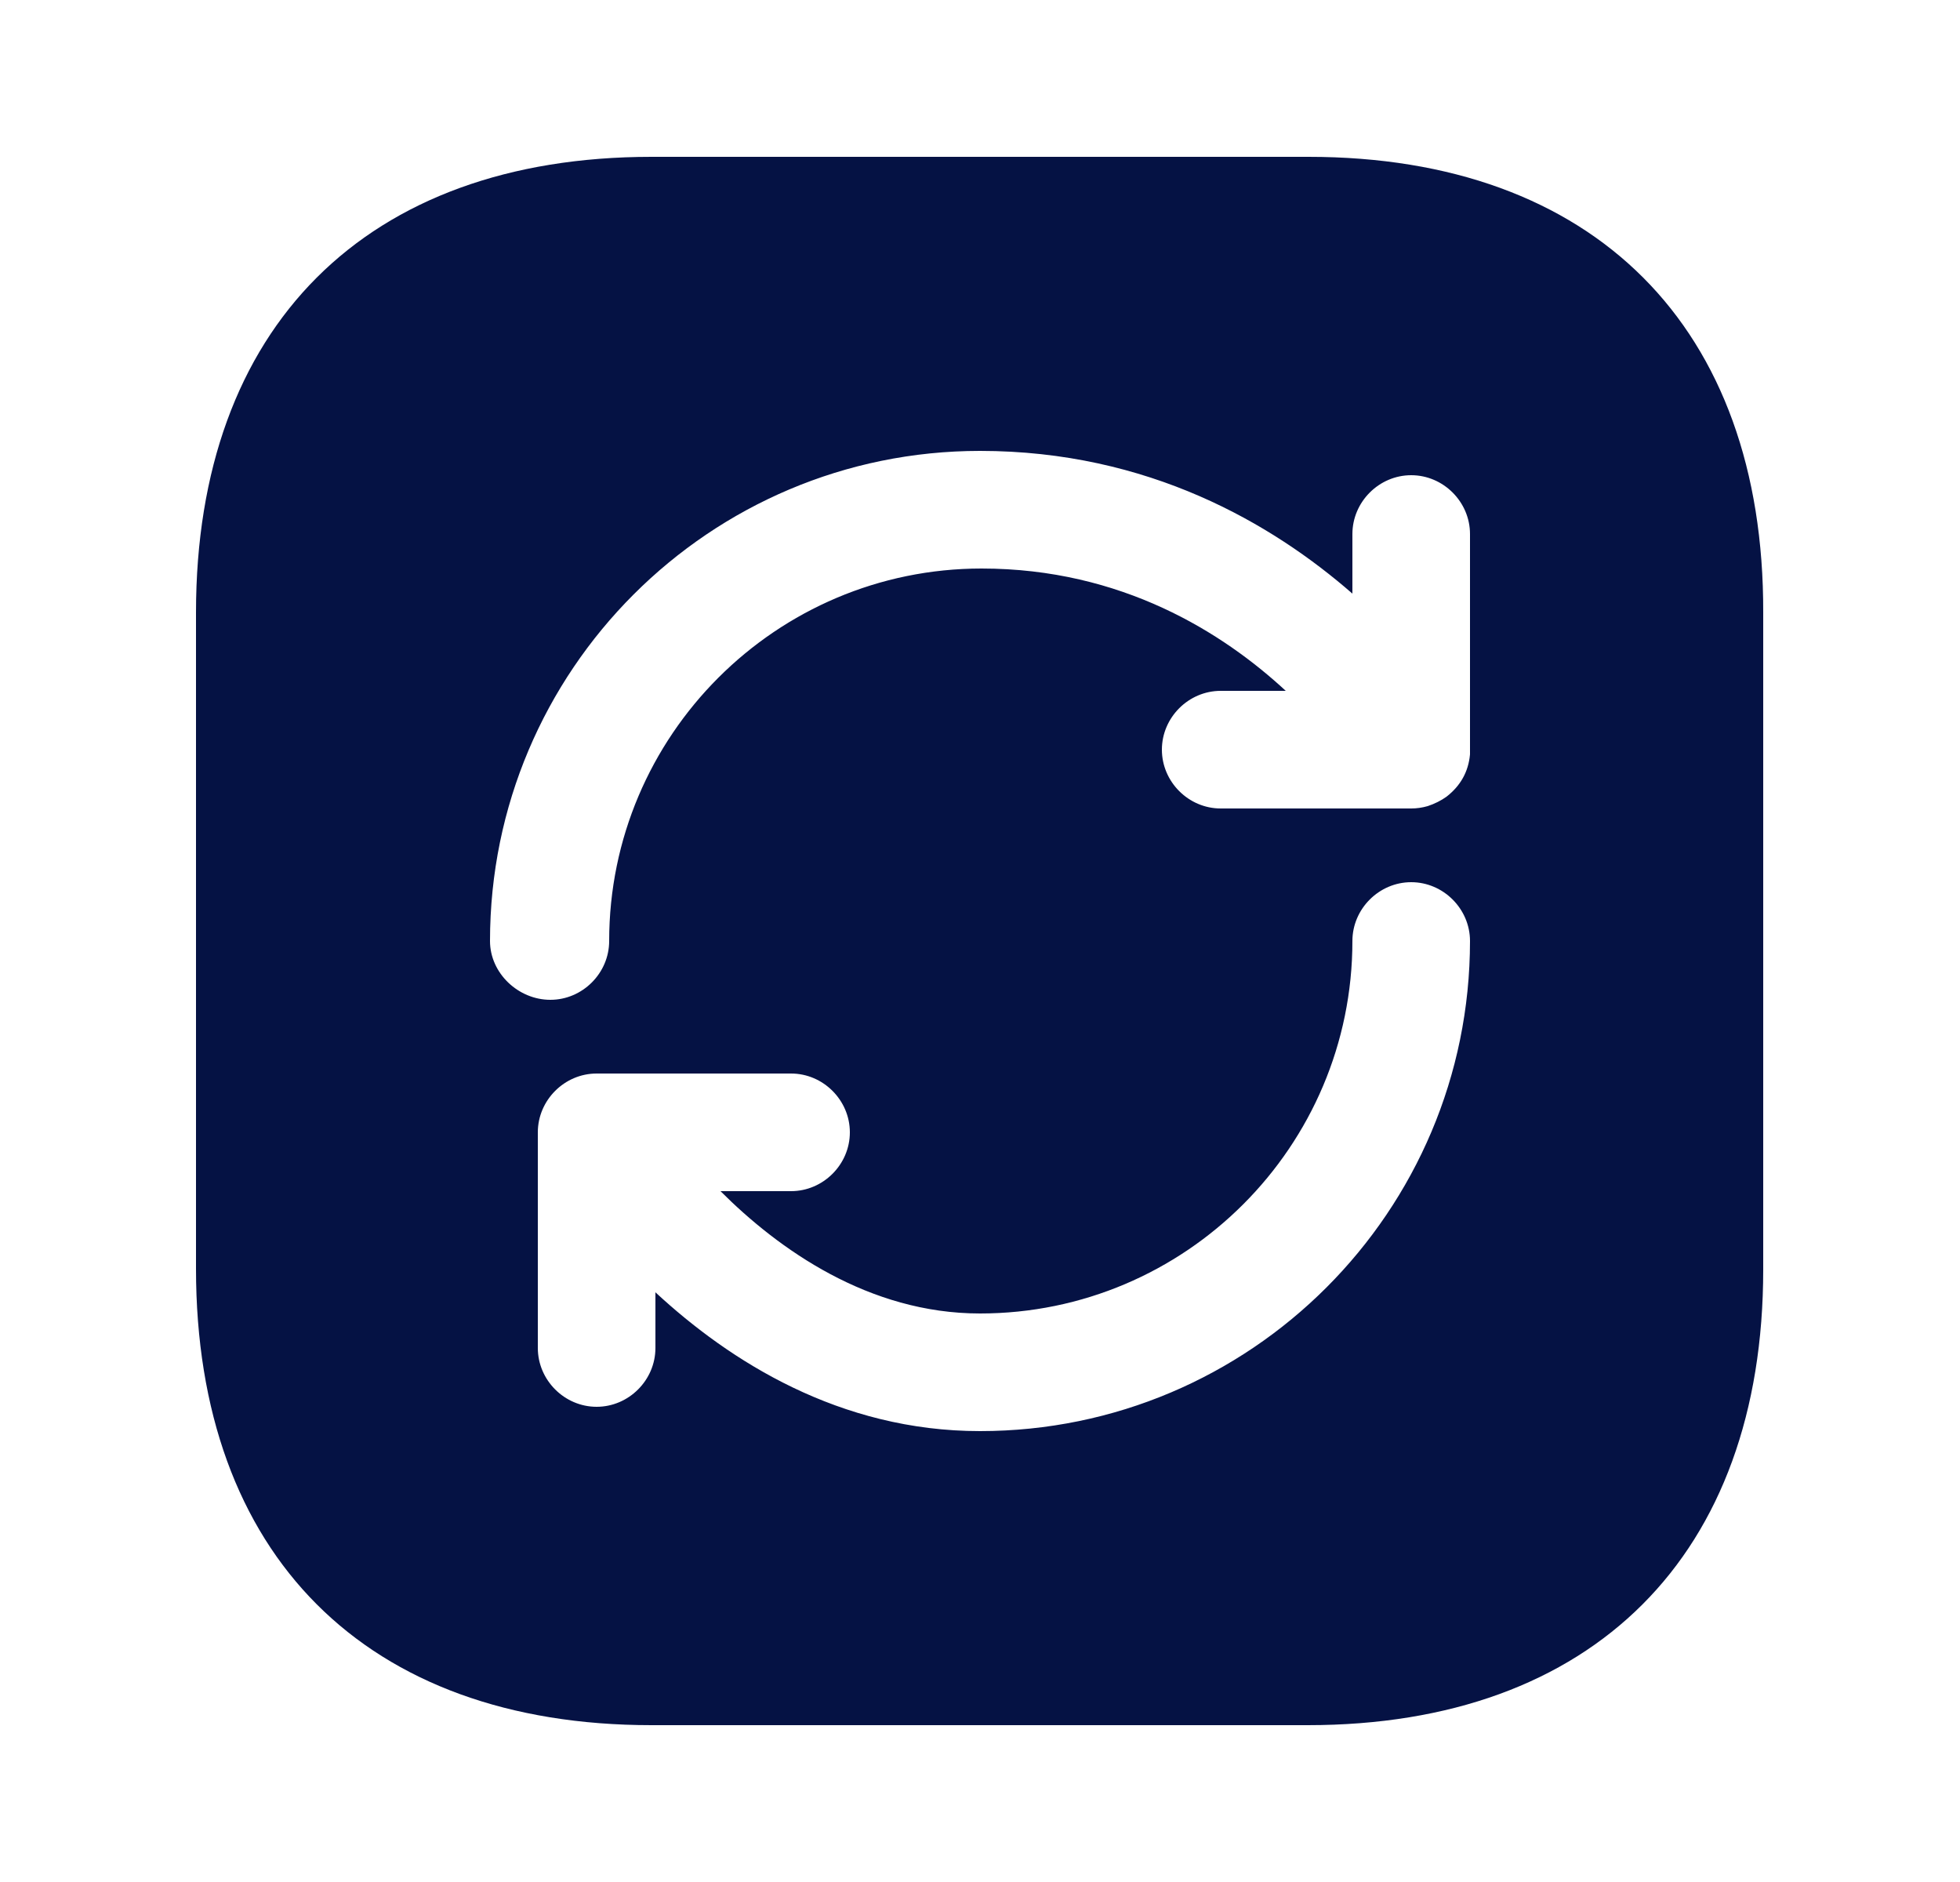 <svg width="25" height="24" viewBox="0 0 25 24" fill="none" xmlns="http://www.w3.org/2000/svg">
<g id="vuesax/bold/refresh-2">
<g id="refresh-2">
<path id="Vector" d="M16.69 2H8.31C4.67 2 2.5 4.17 2.5 7.81V16.18C2.5 19.83 4.67 22 8.31 22H16.68C20.32 22 22.49 19.83 22.49 16.19V7.81C22.5 4.17 20.33 2 16.69 2ZM12.5 18.25C10.71 18.25 9.31 17.36 8.36 16.48V17.19C8.36 17.6 8.02 17.94 7.61 17.94C7.2 17.94 6.86 17.6 6.86 17.19V14.44C6.86 14.03 7.2 13.69 7.61 13.69H10.09C10.5 13.69 10.84 14.03 10.84 14.44C10.84 14.85 10.5 15.19 10.09 15.19H9.19C9.93 15.93 11.08 16.75 12.5 16.75C15.12 16.75 17.25 14.62 17.25 12C17.25 11.59 17.59 11.25 18 11.25C18.41 11.25 18.75 11.59 18.75 12C18.75 15.45 15.95 18.25 12.5 18.25ZM18.75 9.54C18.75 9.57 18.75 9.6 18.75 9.62C18.74 9.73 18.71 9.83 18.66 9.92C18.61 10.01 18.54 10.09 18.45 10.16C18.38 10.21 18.3 10.25 18.21 10.28C18.14 10.3 18.07 10.31 18 10.31H15.57C15.16 10.31 14.82 9.97 14.82 9.56C14.82 9.15 15.16 8.81 15.57 8.81H16.4C15.6 8.07 14.31 7.25 12.52 7.25C9.9 7.25 7.77 9.38 7.77 12C7.77 12.41 7.43 12.75 7.02 12.75C6.61 12.75 6.25 12.41 6.25 12C6.25 8.55 9.05 5.75 12.5 5.75C14.65 5.75 16.23 6.68 17.25 7.57V6.81C17.25 6.4 17.59 6.06 18 6.06C18.41 6.06 18.75 6.4 18.75 6.81V9.54Z" fill="#051244"/>
</g>
</g>
</svg>
